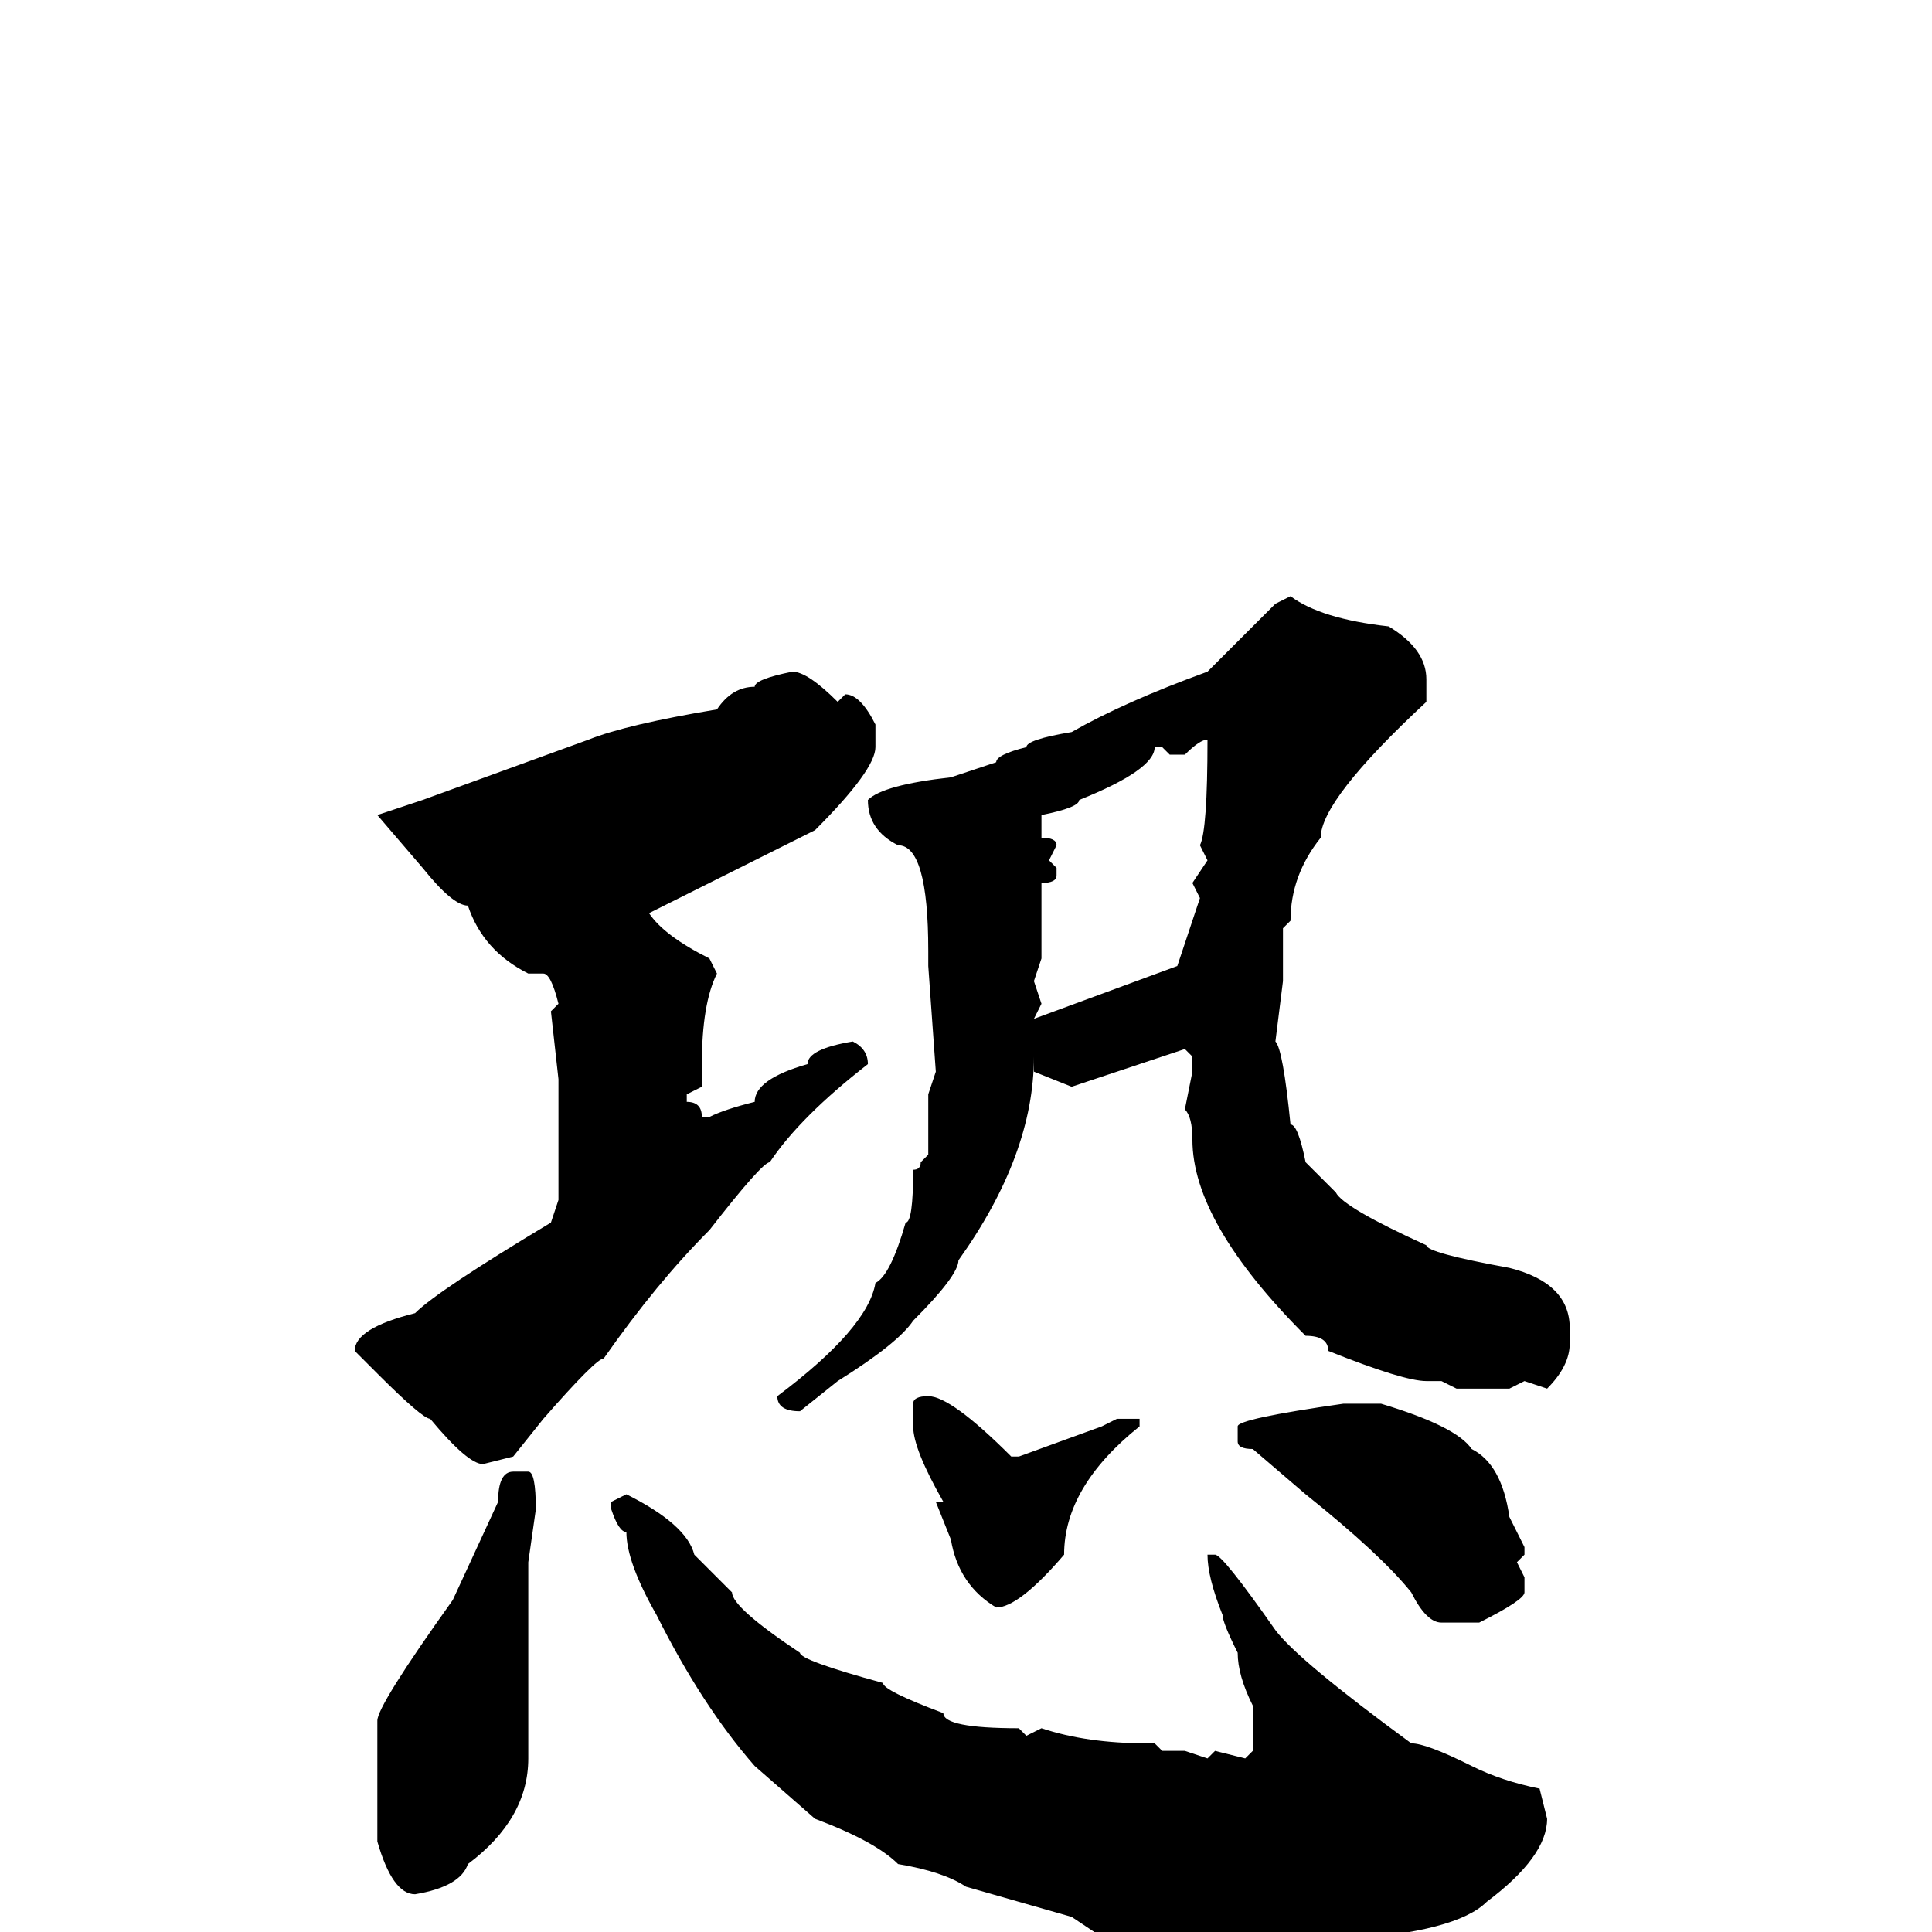 <svg xmlns="http://www.w3.org/2000/svg" viewBox="0 -256 256 256">
	<path fill="#000000" d="M171 -177Q175 -174 184 -173Q189 -170 189 -166V-163Q175 -150 175 -145Q171 -140 171 -134L170 -133V-131V-126L169 -118Q170 -117 171 -107Q172 -107 173 -102L177 -98Q178 -96 189 -91Q189 -90 200 -88Q208 -86 208 -80V-78Q208 -75 205 -72L202 -73L200 -72H198H193L191 -73H189Q186 -73 176 -77Q176 -79 173 -79Q158 -94 158 -105Q158 -108 157 -109L158 -114V-116L157 -117L142 -112L137 -114V-116Q137 -103 127 -89Q127 -87 121 -81Q119 -78 111 -73L106 -69Q103 -69 103 -71Q115 -80 116 -86Q118 -87 120 -94Q121 -94 121 -101Q122 -101 122 -102L123 -103V-109V-111L124 -114L123 -128V-130Q123 -144 119 -144Q115 -146 115 -150Q117 -152 126 -153L132 -155Q132 -156 136 -157Q136 -158 142 -159Q149 -163 160 -167L169 -176ZM105 -167Q107 -167 111 -163L112 -164Q114 -164 116 -160V-157Q116 -154 108 -146L86 -135Q88 -132 94 -129L95 -127Q93 -123 93 -115V-112L91 -111V-110Q93 -110 93 -108H94Q96 -109 100 -110Q100 -113 107 -115Q107 -117 113 -118Q115 -117 115 -115Q106 -108 102 -102Q101 -102 94 -93Q87 -86 80 -76Q79 -76 72 -68L68 -63L64 -62Q62 -62 57 -68Q56 -68 50 -74L47 -77Q47 -80 55 -82Q58 -85 73 -94L74 -97V-113L73 -122L74 -123Q73 -127 72 -127H70Q64 -130 62 -136Q60 -136 56 -141L50 -148L56 -150L78 -158Q83 -160 95 -162Q97 -165 100 -165Q100 -166 105 -167ZM157 -156H155L154 -157H153Q153 -154 143 -150Q143 -149 138 -148V-147V-145Q140 -145 140 -144L139 -142L140 -141V-140Q140 -139 138 -139V-136V-132V-129L137 -126L138 -123L137 -121L156 -128L159 -137L158 -139L160 -142L159 -144Q160 -146 160 -158Q159 -158 157 -156ZM123 -71Q126 -71 134 -63H135L146 -67L148 -68H151V-67Q141 -59 141 -50Q135 -43 132 -43Q127 -46 126 -52L124 -57H125Q121 -64 121 -67V-70Q121 -71 123 -71ZM178 -70H183Q193 -67 195 -64Q199 -62 200 -55L202 -51V-50L201 -49L202 -47V-45Q202 -44 196 -41H191Q189 -41 187 -45Q183 -50 173 -58L166 -64Q164 -64 164 -65V-67Q164 -68 178 -70ZM68 -61H70Q71 -61 71 -56L70 -49V-37V-33V-32V-23Q70 -15 62 -9Q61 -6 55 -5Q52 -5 50 -12V-18V-21V-23V-28Q50 -30 60 -44L66 -57Q66 -61 68 -61ZM83 -58Q91 -54 92 -50L97 -45Q97 -43 106 -37Q106 -36 117 -33Q117 -32 125 -29Q125 -27 135 -27L136 -26L138 -27Q144 -25 152 -25H153L154 -24H157L160 -23L161 -24L165 -23L166 -24V-30Q164 -34 164 -37Q162 -41 162 -42Q160 -47 160 -50H161Q162 -50 169 -40Q172 -36 187 -25Q189 -25 195 -22Q199 -20 204 -19L205 -15Q205 -10 197 -4Q193 0 178 1H176H175H173L169 2L164 1H157L155 2L150 0H145L142 -2L135 -4L128 -6Q125 -8 119 -9Q116 -12 108 -15L100 -22Q93 -30 87 -42Q83 -49 83 -53Q82 -53 81 -56V-57Z"/>
</svg>